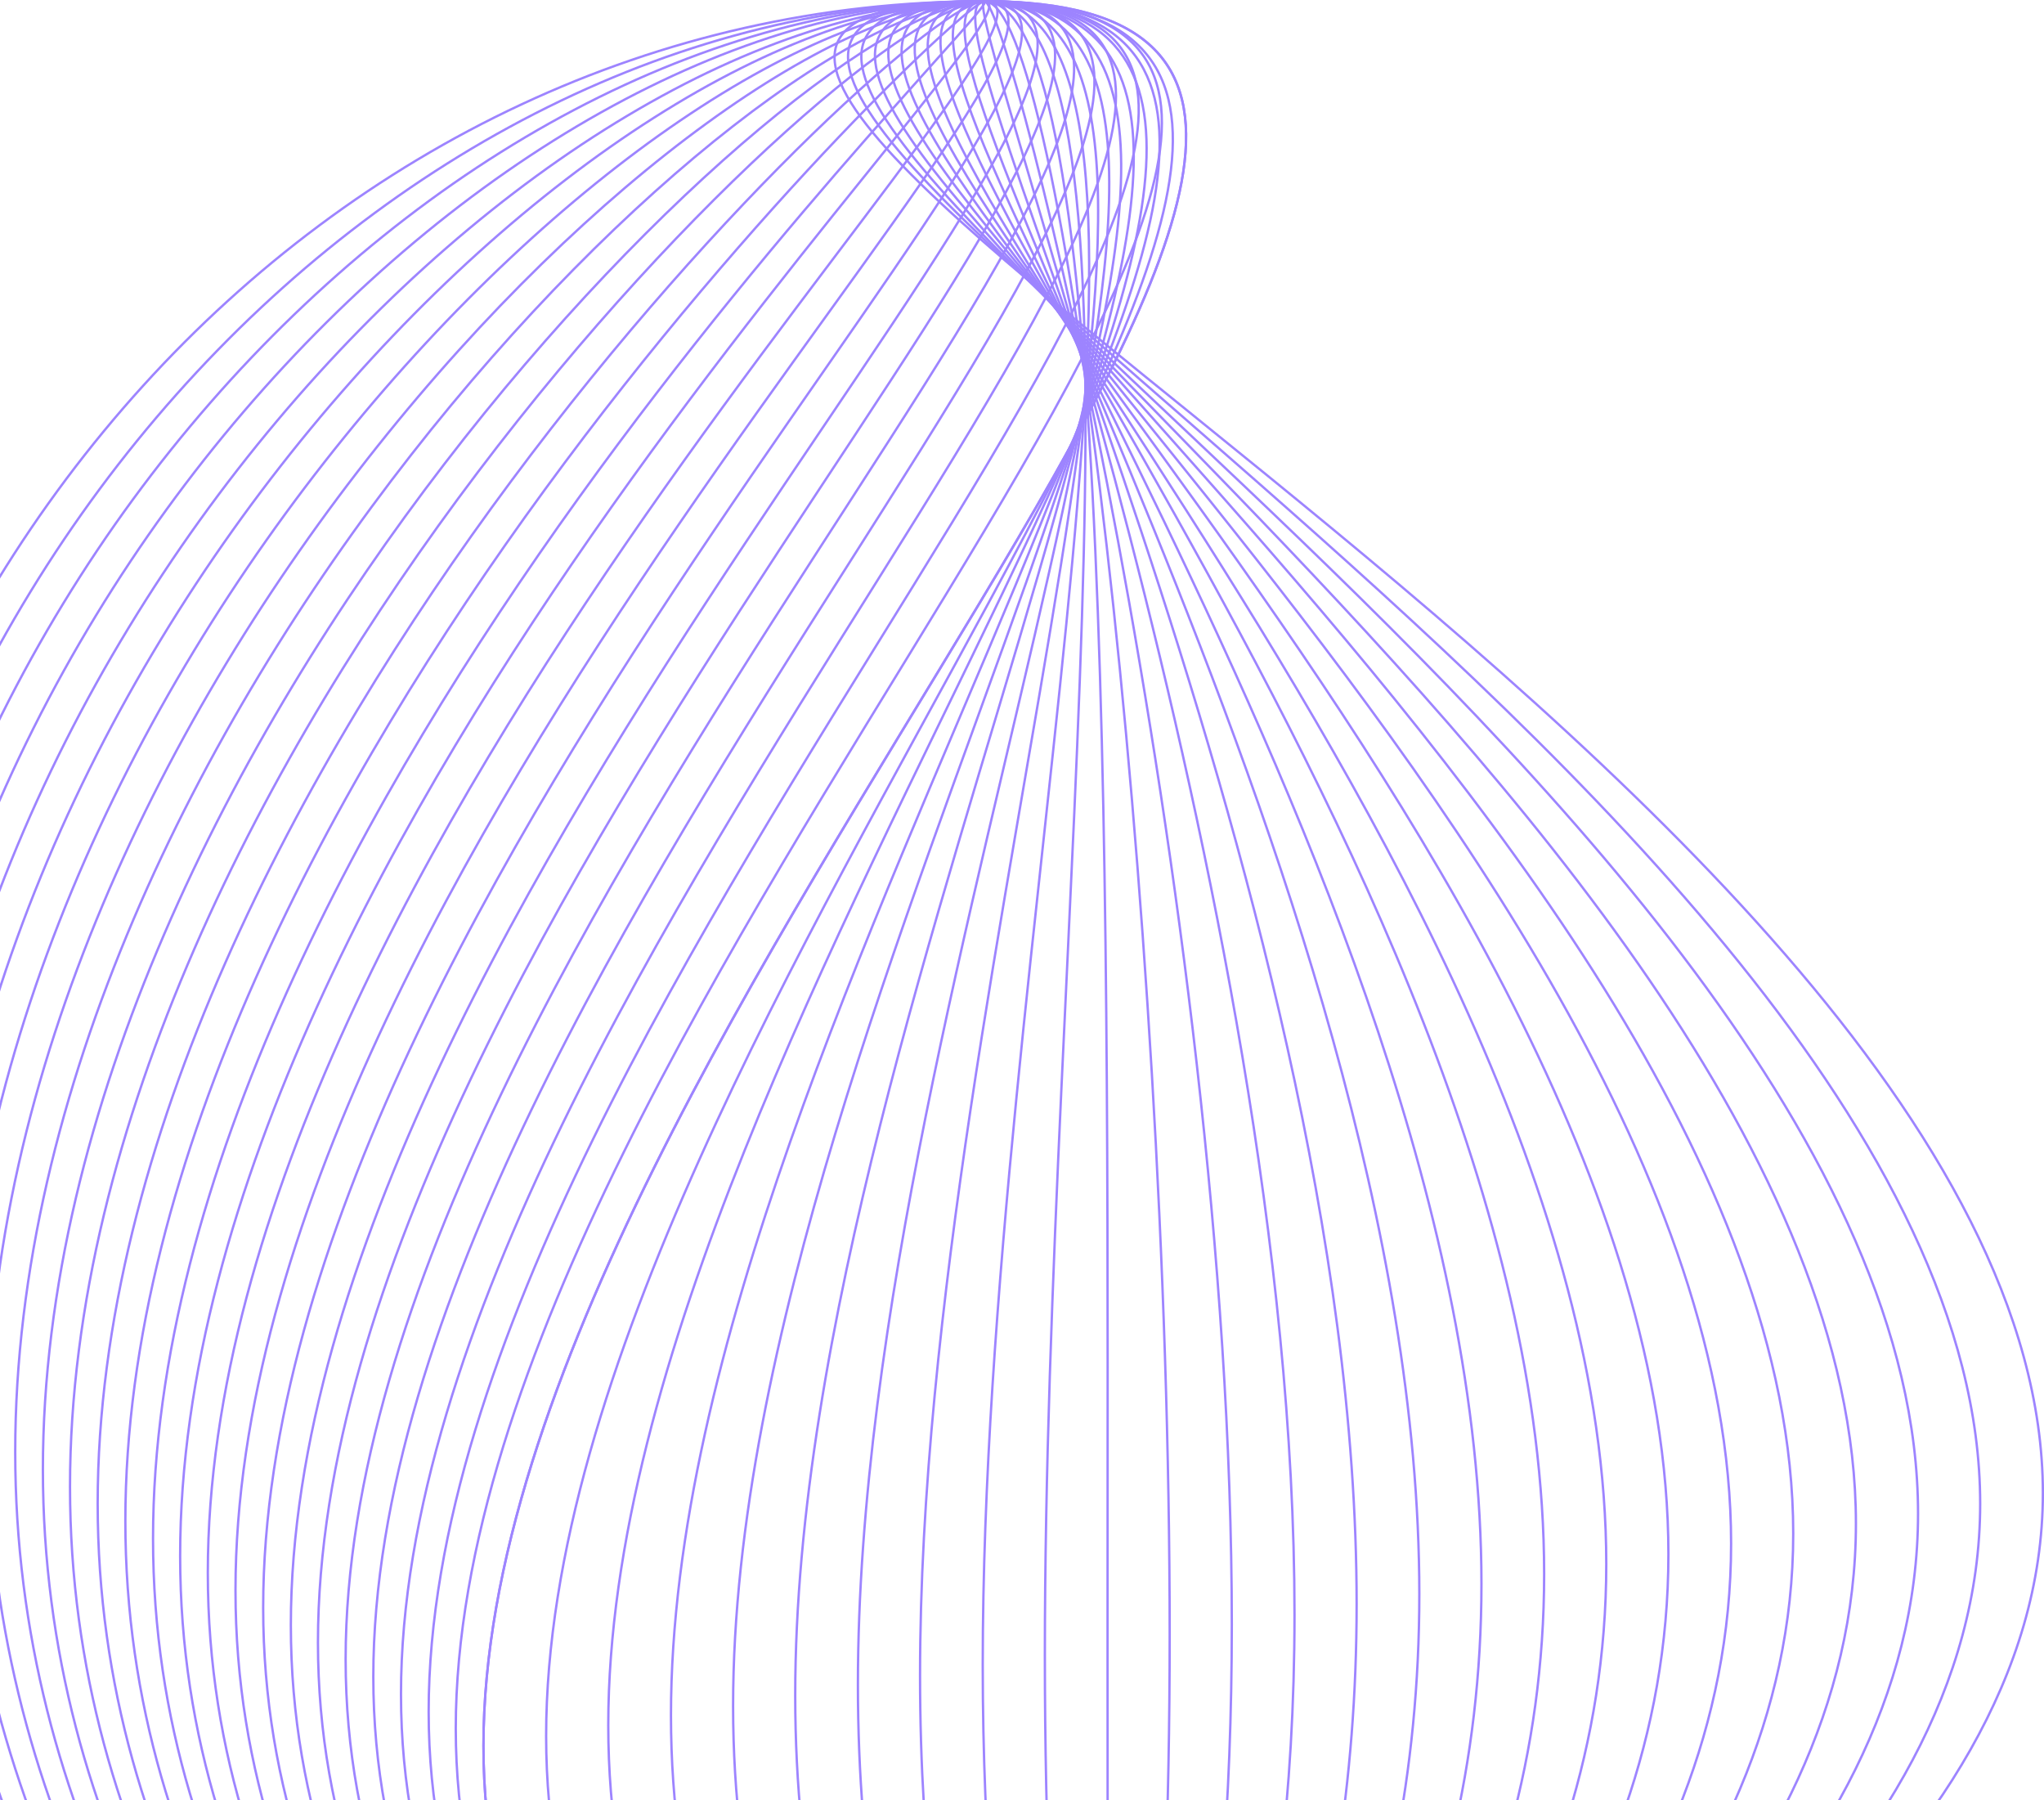 <svg width="435" height="383" viewBox="0 0 435 383" fill="none" xmlns="http://www.w3.org/2000/svg">
<path d="M102.885 371.474C102.885 525.603 349.297 558.602 209.503 558.602C69.71 558.602 -43.76 433.629 -43.76 279.5C-43.76 125.371 69.71 0.265 209.503 0.265C349.297 0.265 102.885 217.345 102.885 371.474Z" stroke="#9D84FF" stroke-width="0.5" stroke-miterlimit="10"/>
<path d="M-37.87 283.211C-37.87 128.949 80.888 0.265 209.503 0.265C338.118 0.265 116.227 215.092 116.227 369.354C116.227 523.615 338.238 558.602 209.503 558.602C80.768 558.602 -37.87 437.34 -37.87 283.211Z" stroke="#9D84FF" stroke-width="0.5" stroke-miterlimit="10"/>
<path d="M-31.98 286.789C-31.98 132.66 92.067 0.265 209.503 0.265C326.939 0.265 129.45 212.971 129.45 367.101C129.45 521.23 326.939 558.47 209.503 558.47C92.067 558.47 -31.98 441.051 -31.98 286.789Z" stroke="#9D84FF" stroke-width="0.5" stroke-miterlimit="10"/>
<path d="M-26.09 290.5C-26.09 136.371 103.246 0.265 209.503 0.265C315.761 0.265 142.792 210.851 142.792 364.98C142.792 519.109 315.881 558.602 209.503 558.602C103.125 558.602 -26.09 444.629 -26.09 290.5Z" stroke="#9D84FF" stroke-width="0.5" stroke-miterlimit="10"/>
<path d="M-20.2 294.211C-20.2 140.082 114.425 0.398 209.503 0.398C304.582 0.398 156.014 208.731 156.014 362.992C156.014 517.254 304.582 558.603 209.503 558.603C114.425 558.603 -20.2 448.34 -20.2 294.211Z" stroke="#9D84FF" stroke-width="0.5" stroke-miterlimit="10"/>
<path d="M-14.431 297.921C-14.431 143.66 125.603 0.265 209.503 0.265C293.403 0.265 169.236 206.477 169.236 360.739C169.236 515.001 293.403 558.602 209.503 558.602C125.603 558.602 -14.431 452.051 -14.431 297.921Z" stroke="#9D84FF" stroke-width="0.5" stroke-miterlimit="10"/>
<path d="M-8.541 301.632C-8.541 147.37 136.782 0.265 209.503 0.265C282.225 0.265 182.578 204.357 182.578 358.486C182.578 512.615 282.225 558.47 209.503 558.47C136.782 558.47 -8.541 455.761 -8.541 301.632Z" stroke="#9D84FF" stroke-width="0.5" stroke-miterlimit="10"/>
<path d="M-2.651 305.21C-2.651 151.081 147.961 0.265 209.503 0.265C271.046 0.265 195.801 202.237 195.801 356.498C195.801 510.76 271.046 558.735 209.503 558.735C147.961 558.735 -2.651 459.472 -2.651 305.21Z" stroke="#9D84FF" stroke-width="0.5" stroke-miterlimit="10"/>
<path d="M3.239 308.921C3.239 154.792 159.139 0.265 209.503 0.265C259.867 0.265 209.143 200.116 209.143 354.245C209.143 508.375 259.867 558.602 209.503 558.602C159.139 558.602 3.239 463.05 3.239 308.921Z" stroke="#9D84FF" stroke-width="0.5" stroke-miterlimit="10"/>
<path d="M9.128 312.632C9.128 158.503 170.318 0.265 209.503 0.265C248.688 0.265 222.365 197.863 222.365 352.125C222.365 506.387 248.688 558.602 209.503 558.602C170.318 558.602 9.128 466.761 9.128 312.632Z" stroke="#9D84FF" stroke-width="0.5" stroke-miterlimit="10"/>
<path d="M14.898 316.343C14.898 162.081 181.497 0.265 209.503 0.265C237.51 0.265 235.707 195.743 235.707 349.872C235.707 504.001 237.51 558.47 209.503 558.47C181.497 558.47 14.898 470.472 14.898 316.343Z" stroke="#9D84FF" stroke-width="0.5" stroke-miterlimit="10"/>
<path d="M20.788 319.921C20.788 165.792 192.675 0.265 209.503 0.265C226.331 0.265 248.929 193.622 248.929 347.752C248.929 501.881 226.331 558.602 209.503 558.602C192.675 558.602 20.788 474.183 20.788 319.921Z" stroke="#9D84FF" stroke-width="0.5" stroke-miterlimit="10"/>
<path d="M26.678 323.632C26.678 169.502 203.854 0.265 209.503 0.265C215.153 0.265 262.151 191.502 262.151 345.631C262.151 499.76 215.032 558.602 209.503 558.602C203.974 558.602 26.678 477.761 26.678 323.632Z" stroke="#9D84FF" stroke-width="0.5" stroke-miterlimit="10"/>
<path d="M32.568 327.342C32.568 173.213 215.033 0.265 209.503 0.265C203.974 0.265 275.494 189.249 275.494 343.511C275.494 497.772 203.974 558.602 209.503 558.602C215.033 558.602 32.568 481.472 32.568 327.342Z" stroke="#9D84FF" stroke-width="0.5" stroke-miterlimit="10"/>
<path d="M38.337 331.053C38.337 176.791 226.211 0.265 209.503 0.265C192.795 0.265 288.716 187.128 288.716 341.258C288.716 495.387 192.675 558.47 209.503 558.47C226.331 558.47 38.337 485.182 38.337 331.053Z" stroke="#9D84FF" stroke-width="0.5" stroke-miterlimit="10"/>
<path d="M44.227 334.631C44.227 180.502 237.51 0.265 209.503 0.265C181.496 0.265 302.058 185.008 302.058 339.137C302.058 493.267 181.616 558.602 209.503 558.602C237.39 558.602 44.227 488.893 44.227 334.631Z" stroke="#9D84FF" stroke-width="0.5" stroke-miterlimit="10"/>
<path d="M50.117 338.342C50.117 184.213 248.689 0.265 209.503 0.265C170.318 0.265 315.28 182.888 315.28 337.017C315.28 491.146 170.318 558.602 209.503 558.602C248.689 558.602 50.117 492.604 50.117 338.342Z" stroke="#9D84FF" stroke-width="0.5" stroke-miterlimit="10"/>
<path d="M56.007 342.053C56.007 187.924 259.867 0.265 209.503 0.265C159.139 0.265 328.622 180.635 328.622 334.896C328.622 489.158 159.139 558.602 209.503 558.602C259.867 558.602 56.007 496.182 56.007 342.053Z" stroke="#9D84FF" stroke-width="0.5" stroke-miterlimit="10"/>
<path d="M61.897 345.764C61.897 191.635 271.046 0.398 209.503 0.398C147.96 0.398 341.844 178.647 341.844 332.776C341.844 486.905 147.96 558.603 209.503 558.603C271.046 558.603 61.897 499.893 61.897 345.764Z" stroke="#9D84FF" stroke-width="0.5" stroke-miterlimit="10"/>
<path d="M67.666 349.474C67.666 195.213 282.225 0.265 209.503 0.265C136.782 0.265 355.067 176.394 355.067 330.656C355.067 484.917 136.782 558.602 209.503 558.602C282.225 558.602 67.666 503.604 67.666 349.474Z" stroke="#9D84FF" stroke-width="0.5" stroke-miterlimit="10"/>
<path d="M73.556 353.053C73.556 198.923 293.403 0.265 209.503 0.265C125.603 0.265 368.409 174.273 368.409 328.403C368.409 482.532 125.603 558.602 209.503 558.602C293.403 558.602 73.556 507.314 73.556 353.053Z" stroke="#9D84FF" stroke-width="0.5" stroke-miterlimit="10"/>
<path d="M79.446 356.763C79.446 202.634 304.582 0.265 209.503 0.265C114.424 0.265 381.631 172.02 381.631 326.282C381.631 480.544 114.424 558.602 209.503 558.602C304.582 558.602 79.446 510.893 79.446 356.763Z" stroke="#9D84FF" stroke-width="0.5" stroke-miterlimit="10"/>
<path d="M85.336 360.474C85.336 206.345 315.761 0.398 209.503 0.398C103.246 0.398 394.973 170.033 394.973 324.162C394.973 478.291 103.246 558.603 209.503 558.603C315.761 558.603 85.336 514.604 85.336 360.474Z" stroke="#9D84FF" stroke-width="0.5" stroke-miterlimit="10"/>
<path d="M91.226 364.185C91.226 210.056 327.059 0.398 209.503 0.398C91.947 0.398 408.195 167.78 408.195 322.042C408.195 476.303 92.067 558.603 209.503 558.603C326.939 558.603 91.226 518.314 91.226 364.185Z" stroke="#9D84FF" stroke-width="0.5" stroke-miterlimit="10"/>
<path d="M96.995 367.763C96.995 213.634 338.118 0.265 209.503 0.265C80.888 0.265 421.417 165.659 421.417 319.921C421.417 474.183 80.888 558.602 209.503 558.602C338.118 558.602 96.995 522.025 96.995 367.763Z" stroke="#9D84FF" stroke-width="0.5" stroke-miterlimit="10"/>
<path d="M102.885 371.474C102.885 525.603 349.297 558.602 209.503 558.602C69.71 558.602 434.76 471.797 434.76 317.668C434.76 163.539 69.71 0.265 209.503 0.265C349.297 0.265 102.885 217.345 102.885 371.474Z" stroke="#9D84FF" stroke-width="0.5" stroke-miterlimit="10"/>
</svg>
